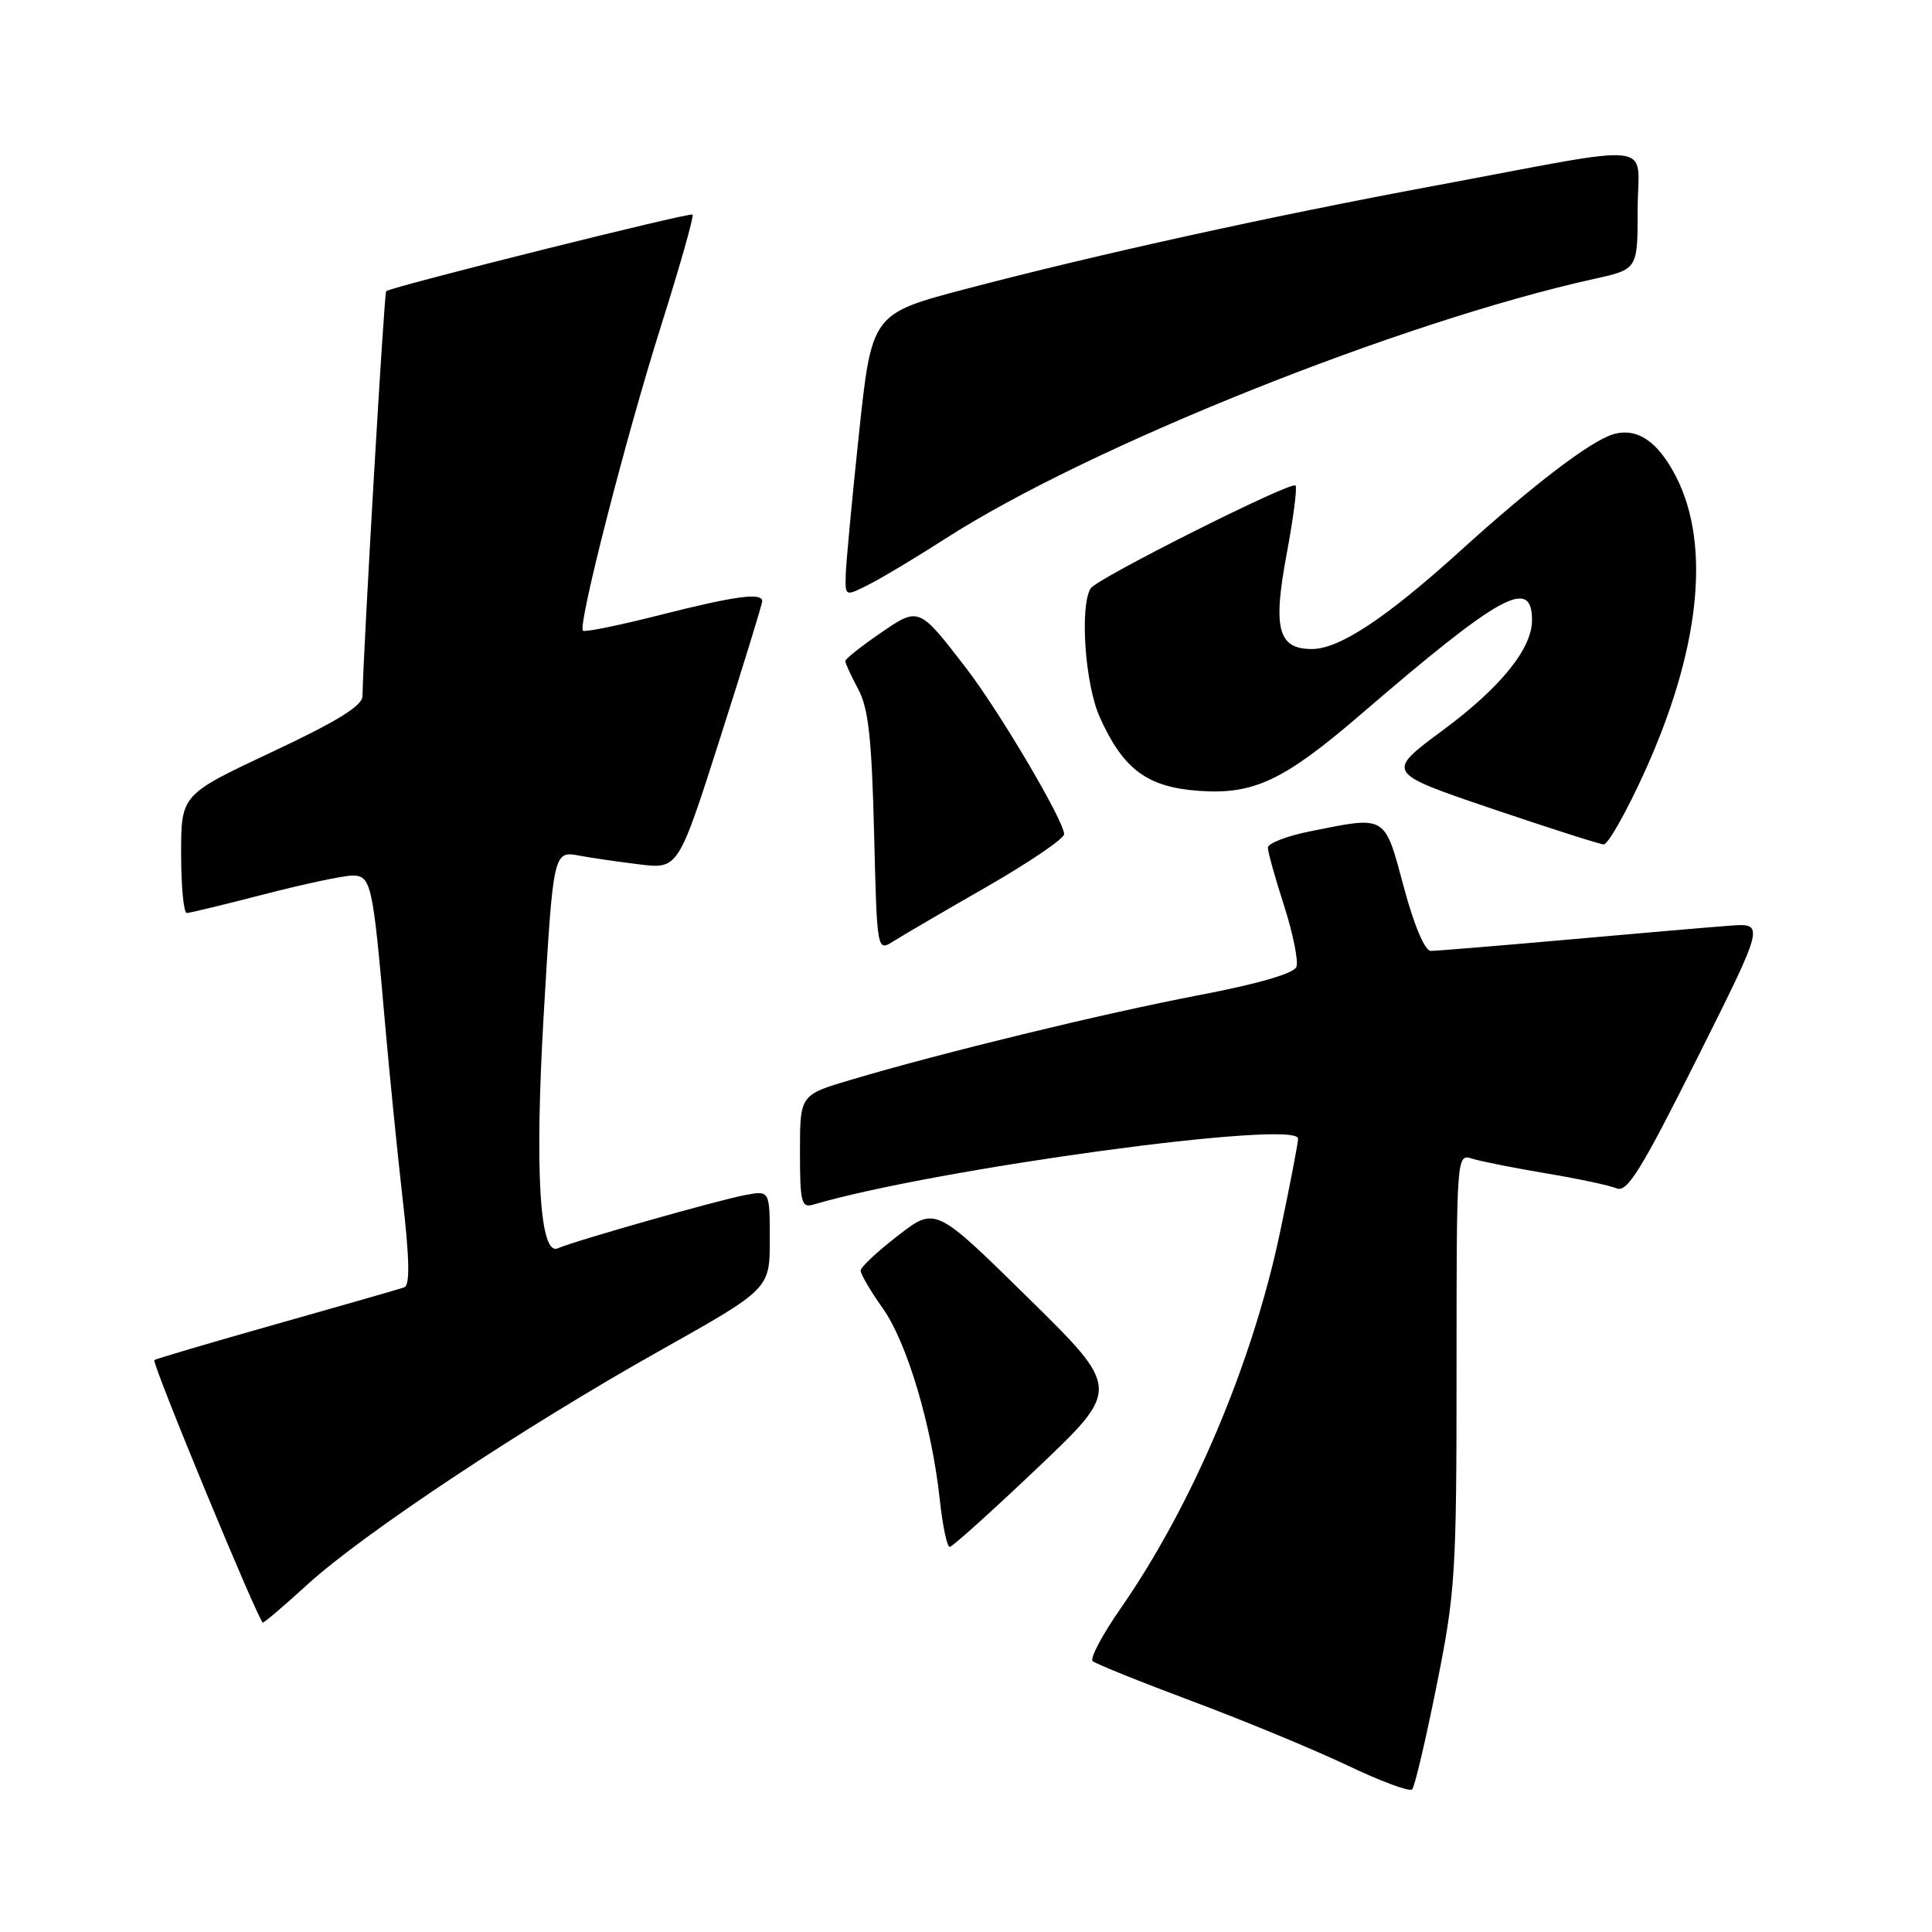 <?xml version="1.0" encoding="UTF-8" standalone="no"?>
<!DOCTYPE svg PUBLIC "-//W3C//DTD SVG 1.1//EN" "http://www.w3.org/Graphics/SVG/1.1/DTD/svg11.dtd" >
<svg xmlns="http://www.w3.org/2000/svg" xmlns:xlink="http://www.w3.org/1999/xlink" version="1.1" viewBox="0 0 256 256">
 <g >
 <path fill="currentColor"
d=" M 190.36 223.34 C 192.85 210.96 193.00 208.50 193.00 181.53 C 193.00 152.94 193.01 152.87 195.08 153.53 C 196.23 153.89 200.62 154.76 204.83 155.47 C 209.05 156.17 213.27 157.07 214.20 157.46 C 215.61 158.05 217.43 155.11 224.88 140.24 C 233.86 122.31 233.86 122.31 229.18 122.66 C 226.61 122.85 216.94 123.68 207.69 124.51 C 198.45 125.33 190.30 126.00 189.59 126.00 C 188.80 126.00 187.38 122.65 186.00 117.50 C 183.43 107.92 183.75 108.11 173.67 110.14 C 170.55 110.76 168.00 111.74 168.00 112.32 C 168.00 112.89 168.97 116.37 170.16 120.05 C 171.34 123.73 172.07 127.37 171.78 128.12 C 171.45 128.99 166.69 130.37 158.88 131.86 C 146.23 134.28 124.85 139.48 112.75 143.08 C 106.00 145.08 106.00 145.08 106.00 152.61 C 106.00 159.31 106.19 160.08 107.75 159.62 C 123.91 154.86 172.00 148.31 172.00 150.87 C 172.00 151.49 170.91 157.14 169.58 163.43 C 165.89 180.83 157.94 199.55 148.41 213.24 C 146.03 216.67 144.39 219.76 144.79 220.11 C 145.18 220.46 151.12 222.86 158.00 225.43 C 164.88 228.00 174.10 231.82 178.50 233.91 C 182.90 236.01 186.78 237.45 187.11 237.11 C 187.45 236.78 188.91 230.58 190.36 223.34 Z  M 40.72 209.97 C 48.06 203.26 69.39 189.10 87.38 179.00 C 102.00 170.79 102.00 170.79 102.00 164.26 C 102.00 157.74 102.00 157.74 98.75 158.35 C 95.04 159.05 76.31 164.37 73.90 165.41 C 71.51 166.44 70.84 155.17 72.04 134.50 C 73.31 112.84 73.33 112.72 76.79 113.38 C 78.28 113.66 81.83 114.18 84.69 114.53 C 89.87 115.17 89.87 115.17 95.44 97.74 C 98.50 88.16 101.00 80.02 101.00 79.66 C 101.00 78.48 97.42 78.96 87.45 81.49 C 82.06 82.86 77.46 83.80 77.24 83.57 C 76.54 82.87 82.91 58.00 87.60 43.15 C 90.09 35.26 91.97 28.64 91.77 28.43 C 91.44 28.10 51.98 37.97 51.17 38.58 C 50.90 38.79 48.16 85.76 48.03 92.26 C 48.01 93.53 44.59 95.63 36.00 99.66 C 24.00 105.30 24.00 105.30 24.00 113.15 C 24.00 117.47 24.34 120.99 24.75 120.98 C 25.16 120.97 29.77 119.85 35.00 118.50 C 40.23 117.15 45.47 116.03 46.66 116.02 C 49.18 116.00 49.40 117.01 51.01 135.50 C 51.59 142.10 52.64 152.61 53.35 158.85 C 54.27 166.85 54.33 170.31 53.57 170.58 C 52.98 170.79 45.35 172.98 36.61 175.45 C 27.88 177.92 20.60 180.07 20.45 180.22 C 20.08 180.59 34.31 215.00 34.83 215.00 C 35.04 215.00 37.69 212.74 40.72 209.97 Z  M 137.50 194.48 C 148.50 184.03 148.50 184.03 136.22 171.96 C 123.95 159.89 123.95 159.89 119.02 163.70 C 116.30 165.79 114.07 167.88 114.04 168.34 C 114.02 168.80 115.33 171.05 116.96 173.34 C 120.19 177.88 123.48 188.94 124.53 198.75 C 124.90 202.19 125.49 204.99 125.85 204.97 C 126.21 204.95 131.45 200.23 137.50 194.48 Z  M 130.75 117.50 C 136.39 114.26 141.00 111.13 141.00 110.53 C 141.00 108.77 132.39 94.19 127.95 88.44 C 121.71 80.35 121.77 80.37 116.55 83.97 C 114.05 85.69 112.00 87.32 112.00 87.60 C 112.00 87.87 112.77 89.54 113.71 91.30 C 115.07 93.82 115.51 97.84 115.82 110.30 C 116.21 126.09 116.21 126.09 118.36 124.74 C 119.54 123.99 125.11 120.73 130.75 117.50 Z  M 217.78 102.59 C 225.22 86.32 226.76 72.33 222.11 63.21 C 219.69 58.47 216.90 56.59 213.71 57.56 C 210.72 58.47 203.14 64.25 193.50 72.99 C 183.66 81.90 177.47 86.00 173.84 86.00 C 169.34 86.00 168.63 83.31 170.50 73.35 C 171.38 68.63 171.91 64.57 171.66 64.33 C 171.06 63.73 145.33 76.66 144.52 77.96 C 143.05 80.35 143.77 90.70 145.73 95.04 C 148.83 101.94 152.00 104.30 158.84 104.79 C 166.10 105.32 170.10 103.44 180.23 94.73 C 198.89 78.68 203.00 76.42 203.00 82.19 C 203.00 85.96 198.81 91.12 191.16 96.78 C 183.61 102.37 183.61 102.37 197.55 107.11 C 205.22 109.71 211.95 111.86 212.50 111.89 C 213.05 111.92 215.43 107.73 217.78 102.59 Z  M 125.29 71.36 C 144.20 59.19 185.58 42.63 211.25 36.95 C 217.00 35.68 217.00 35.68 217.00 27.75 C 217.00 18.55 220.46 18.95 190.00 24.63 C 168.12 28.70 145.31 33.73 128.01 38.28 C 115.51 41.57 115.51 41.57 113.81 57.54 C 112.88 66.32 112.09 74.75 112.06 76.28 C 112.00 79.05 112.00 79.05 115.25 77.39 C 117.04 76.48 121.56 73.76 125.29 71.36 Z "/>
</g>
</svg>